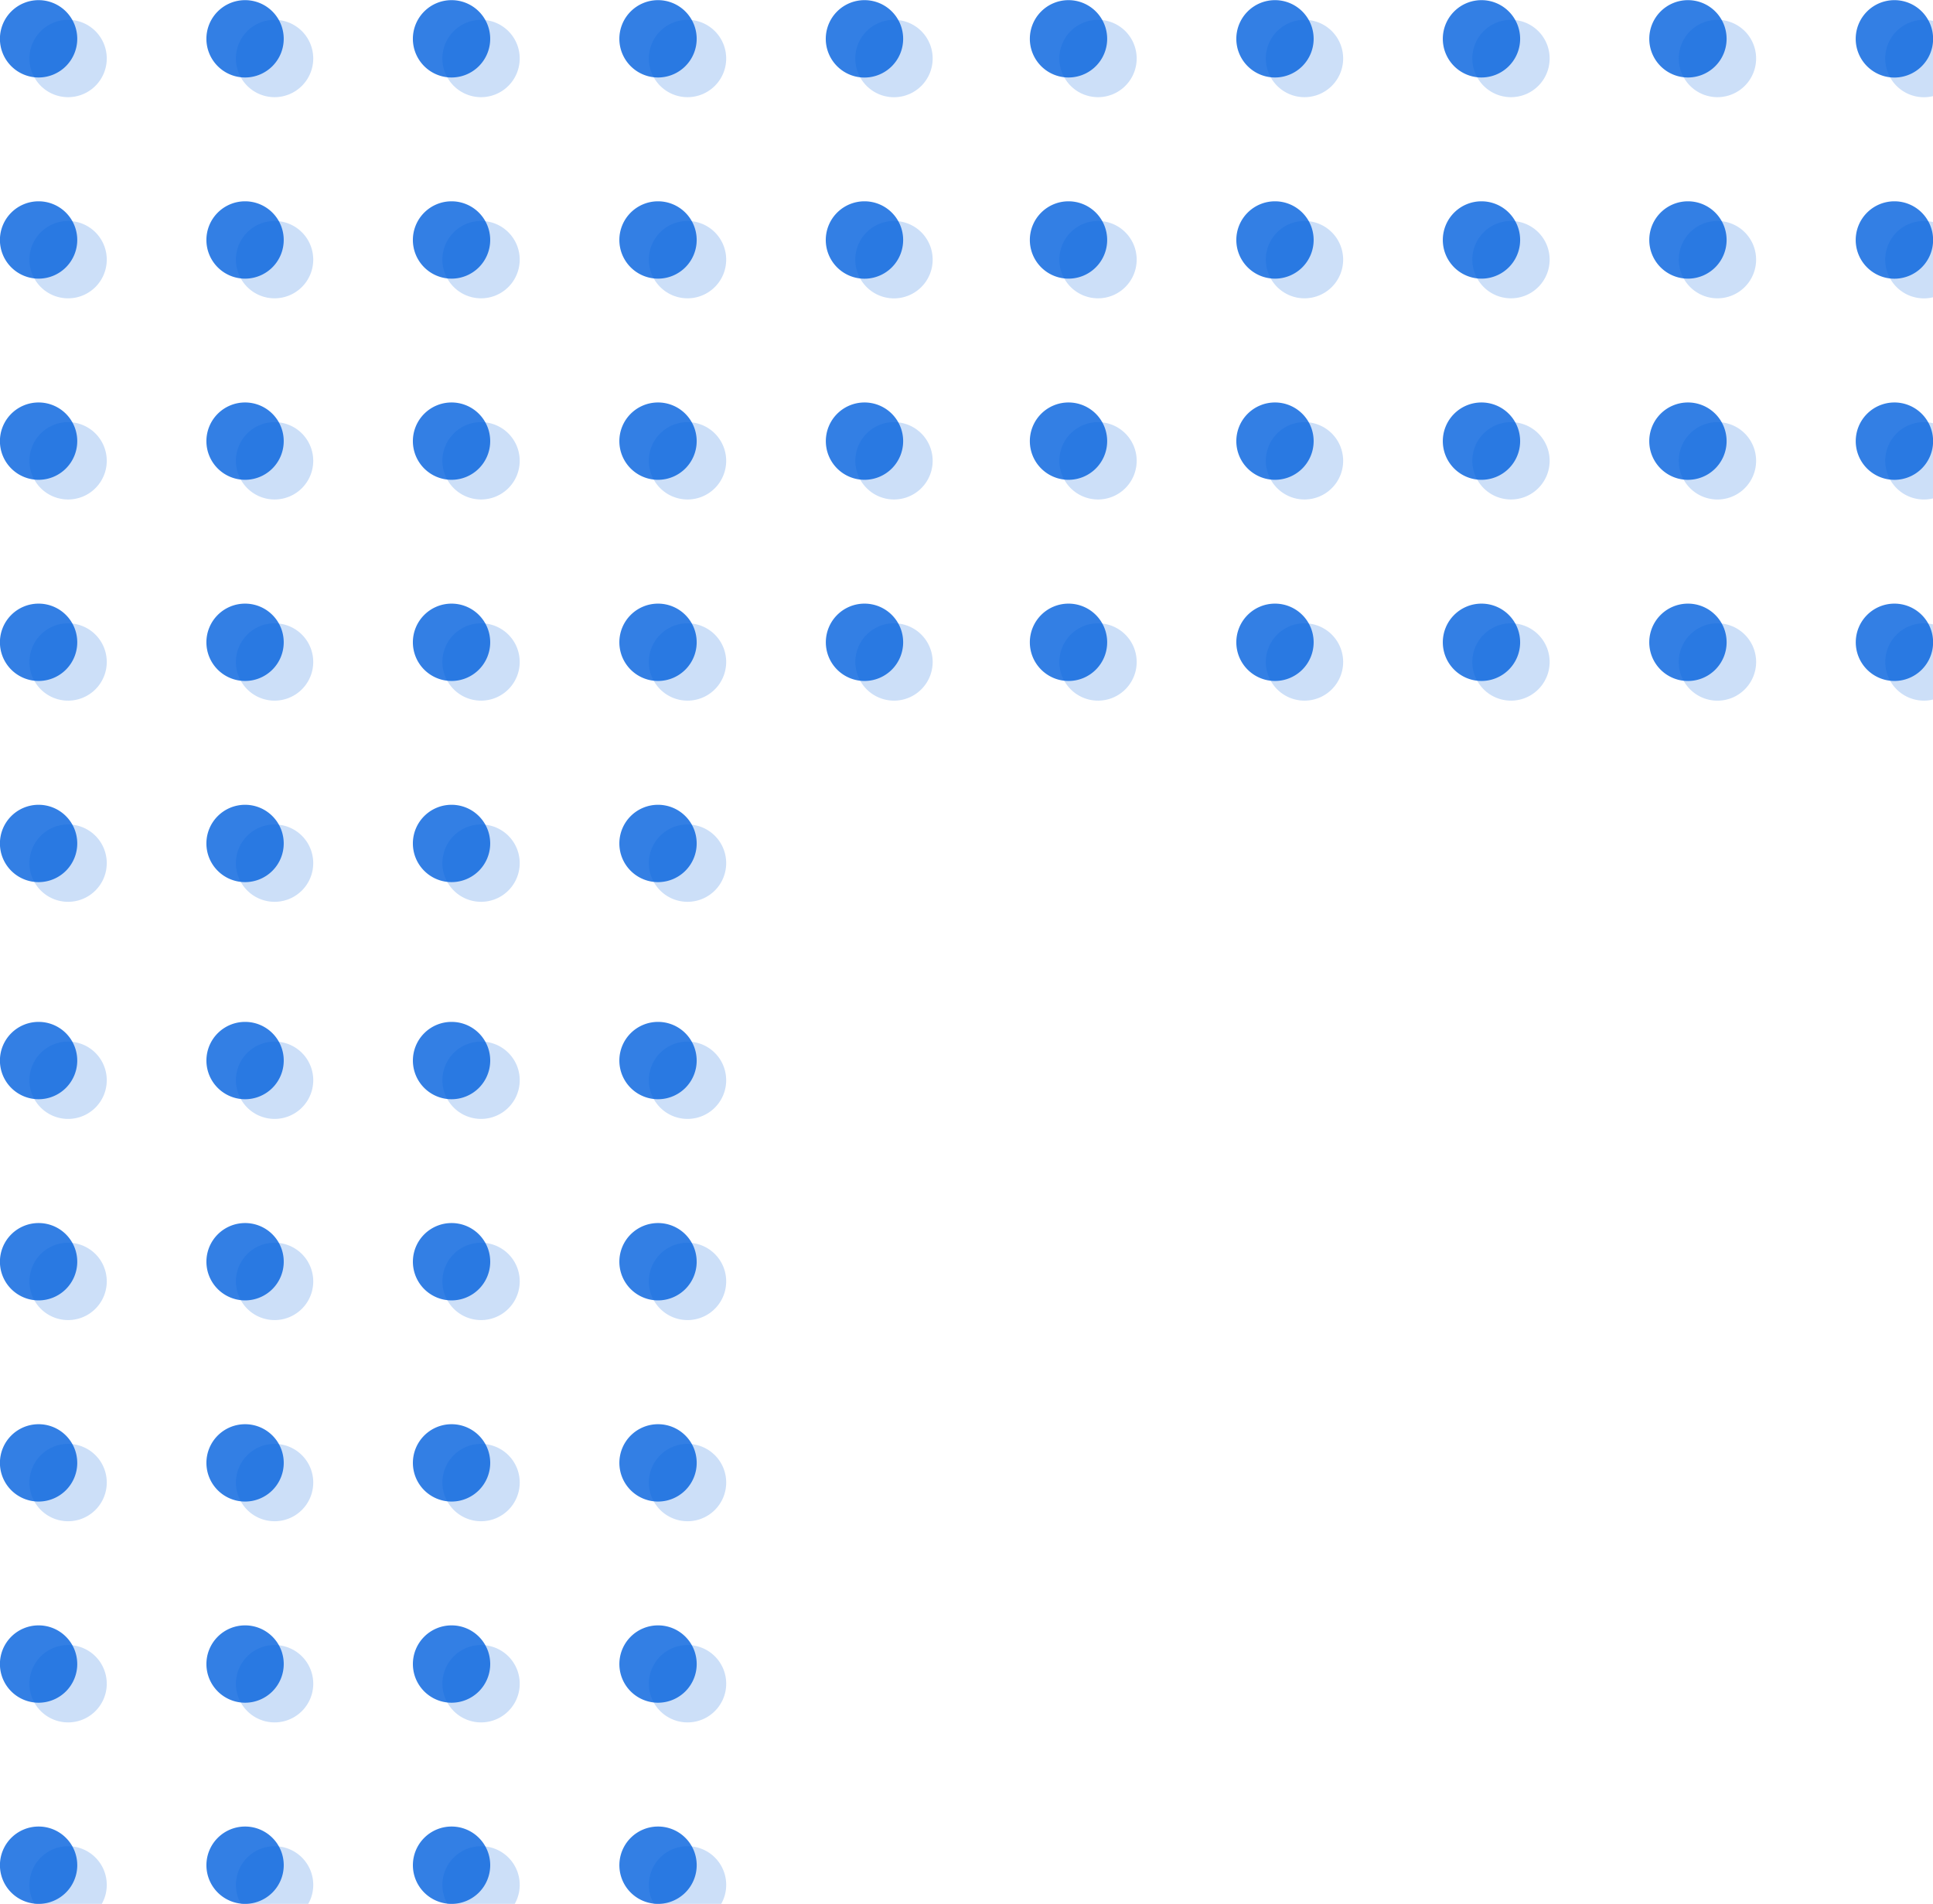 <svg xmlns="http://www.w3.org/2000/svg" width="131" height="129"><switch><g fill="#005FDD"><path opacity=".8" d="M5.235 2.62A2.62 2.62 0 112.605.01h.01a2.619 2.619 0 012.62 2.61zm13.993 0a2.62 2.62 0 11-2.63-2.61h.01a2.618 2.618 0 012.62 2.61zm13.993 0a2.62 2.62 0 11-2.63-2.61h.01a2.619 2.619 0 012.62 2.61zm13.993 0a2.62 2.62 0 11-2.63-2.61h.01a2.619 2.619 0 012.62 2.61zm13.993 0A2.622 2.622 0 1158.575.01h.012a2.618 2.618 0 012.62 2.61zM5.235 16.25a2.62 2.62 0 11-2.63-2.61h.01a2.619 2.619 0 012.62 2.61zm13.993 0a2.62 2.62 0 11-2.63-2.61h.01a2.618 2.618 0 012.62 2.61zm13.993 0a2.62 2.62 0 11-2.63-2.61h.01a2.619 2.619 0 012.62 2.61zm13.993 0a2.62 2.62 0 11-2.63-2.61h.01a2.619 2.619 0 012.62 2.61zm13.993 0a2.622 2.622 0 11-2.632-2.61h.012a2.618 2.618 0 012.62 2.61zM5.235 29.88a2.62 2.62 0 11-2.63-2.61h.01a2.619 2.619 0 012.62 2.61zm13.993 0a2.62 2.62 0 11-2.63-2.61h.01a2.618 2.618 0 012.62 2.61zm13.993 0a2.62 2.62 0 11-2.63-2.61h.01a2.619 2.619 0 012.62 2.61zm13.993 0a2.62 2.62 0 11-2.63-2.61h.01a2.619 2.619 0 012.62 2.61zm13.993 0a2.62 2.62 0 11-2.632-2.61h.012a2.618 2.618 0 012.62 2.61zM5.235 43.51a2.62 2.62 0 11-2.63-2.61h.01a2.618 2.618 0 012.62 2.61zm13.993 0a2.62 2.62 0 11-2.63-2.61h.01a2.617 2.617 0 012.62 2.61zm13.993 0a2.62 2.62 0 11-2.63-2.61h.01a2.618 2.618 0 012.62 2.61zm13.993 0a2.62 2.62 0 11-2.63-2.61h.01a2.618 2.618 0 012.62 2.61zm13.993 0a2.62 2.62 0 11-2.632-2.61h.012a2.617 2.617 0 012.62 2.61zM5.235 57.14a2.62 2.62 0 11-2.63-2.61h.01a2.618 2.618 0 012.62 2.61zm13.993 0a2.62 2.62 0 11-2.63-2.61h.01a2.617 2.617 0 012.62 2.61zm13.993 0a2.62 2.62 0 11-2.63-2.61h.01a2.617 2.617 0 012.62 2.61zm13.993 0a2.62 2.62 0 11-2.63-2.61h.01a2.618 2.618 0 012.62 2.61zM75.033 2.62a2.62 2.62 0 11-5.24.02 2.62 2.62 0 012.61-2.63h.01a2.62 2.62 0 012.62 2.61zm13.993 0a2.62 2.62 0 11-2.63-2.61h.01a2.619 2.619 0 012.62 2.61zm13.994 0a2.62 2.62 0 11-5.24.02 2.62 2.62 0 012.609-2.63h.011a2.62 2.62 0 012.62 2.61zm13.992 0a2.62 2.62 0 11-2.631-2.61h.012a2.618 2.618 0 012.619 2.61zm13.994 0a2.622 2.622 0 11-2.633-2.61h.012a2.62 2.62 0 012.621 2.61zM75.033 16.25a2.62 2.62 0 11-5.24.02 2.62 2.62 0 012.61-2.63h.01a2.619 2.619 0 012.62 2.61zm13.993 0a2.62 2.62 0 11-2.63-2.61h.01a2.619 2.619 0 012.62 2.61zm13.994 0a2.62 2.62 0 11-5.24.02 2.62 2.62 0 012.609-2.63h.011a2.62 2.62 0 012.62 2.61zm13.992 0a2.62 2.62 0 11-2.631-2.61h.012a2.618 2.618 0 012.619 2.61zm13.994 0a2.622 2.622 0 11-2.633-2.61h.012a2.62 2.62 0 012.621 2.61zM75.033 29.88a2.62 2.62 0 11-2.63-2.61h.011a2.618 2.618 0 012.619 2.61zm13.993 0a2.62 2.62 0 11-2.63-2.61h.01a2.619 2.619 0 012.62 2.61zm13.994 0a2.62 2.62 0 11-5.24.02 2.62 2.62 0 012.61-2.63h.01a2.62 2.62 0 012.62 2.61zm13.992 0a2.62 2.62 0 11-5.241.022 2.622 2.622 0 012.61-2.632h.012a2.618 2.618 0 012.619 2.61zm13.994 0a2.621 2.621 0 11-2.633-2.61h.012a2.62 2.62 0 012.621 2.61zM75.033 43.51c.006 1.447-1.162 2.625-2.609 2.63s-2.625-1.163-2.631-2.61a2.62 2.62 0 012.61-2.63h.011a2.618 2.618 0 012.619 2.61zm13.993 0a2.62 2.62 0 11-2.63-2.61h.01a2.618 2.618 0 012.62 2.61zm13.994 0a2.62 2.62 0 11-5.24.02 2.62 2.62 0 012.61-2.63h.01a2.618 2.618 0 012.62 2.61zm13.993 0a2.621 2.621 0 11-2.632-2.61h.012a2.618 2.618 0 012.62 2.61zm13.993 0a2.62 2.62 0 11-2.633-2.61h.013a2.62 2.62 0 012.62 2.61zM5.235 71.859a2.62 2.62 0 11-2.62-2.619 2.616 2.616 0 012.619 2.612l.001.007zm13.994 0a2.62 2.62 0 11-2.62-2.619 2.616 2.616 0 012.62 2.619zm13.993 0a2.62 2.62 0 11-2.62-2.619 2.616 2.616 0 012.62 2.619zm13.992 0a2.62 2.62 0 11-2.62-2.619 2.616 2.616 0 012.619 2.612l.001.007zM5.235 85.49a2.62 2.62 0 11-2.62-2.62 2.615 2.615 0 012.62 2.62zm13.994 0a2.62 2.62 0 11-2.62-2.62 2.616 2.616 0 012.62 2.62zm13.993 0a2.62 2.62 0 11-2.62-2.62 2.616 2.616 0 012.62 2.62zm13.992 0a2.62 2.62 0 11-2.62-2.62 2.616 2.616 0 012.619 2.612l.001.008zM5.235 99.12a2.62 2.62 0 11-2.62-2.62 2.616 2.616 0 012.619 2.612l.001.008zm13.994 0a2.62 2.62 0 11-2.62-2.62 2.616 2.616 0 012.62 2.62zm13.993 0a2.62 2.62 0 11-2.62-2.62 2.616 2.616 0 012.62 2.62zm13.993 0a2.62 2.62 0 11-2.62-2.62 2.616 2.616 0 012.62 2.62zm-41.98 13.63a2.62 2.62 0 11-2.62-2.62 2.616 2.616 0 012.619 2.612l.001.008zm13.994 0a2.62 2.62 0 11-2.62-2.62 2.616 2.616 0 012.62 2.62zm13.993 0a2.62 2.62 0 11-2.62-2.62 2.616 2.616 0 012.62 2.62zm13.993 0a2.62 2.62 0 11-2.62-2.62 2.616 2.616 0 012.62 2.62zM5.236 126.38a2.62 2.62 0 11-2.62-2.62 2.616 2.616 0 012.619 2.613l.001.007zm13.993 0a2.62 2.62 0 11-2.62-2.62 2.617 2.617 0 012.62 2.62zm13.993 0a2.62 2.62 0 11-2.62-2.62 2.617 2.617 0 012.62 2.62zm13.993 0a2.62 2.62 0 11-2.62-2.62 2.616 2.616 0 012.62 2.62z"/><path opacity=".2" d="M7.235 3.954a2.62 2.62 0 11-2.63-2.61h.01a2.617 2.617 0 012.62 2.61zm13.993 0a2.62 2.62 0 11-2.63-2.61h.01a2.617 2.617 0 012.62 2.61zm13.993 0a2.62 2.62 0 11-2.63-2.61h.01a2.617 2.617 0 012.62 2.61zm13.993 0a2.62 2.62 0 11-2.63-2.61h.01a2.617 2.617 0 012.62 2.61zm13.993 0a2.622 2.622 0 11-2.632-2.61h.012a2.617 2.617 0 012.62 2.61zM7.235 17.583a2.62 2.62 0 11-2.63-2.609h.01a2.617 2.617 0 012.62 2.609zm13.993 0a2.62 2.62 0 11-2.63-2.61h.01a2.618 2.618 0 012.62 2.61zm13.993 0a2.62 2.62 0 11-2.63-2.61h.01a2.619 2.619 0 012.62 2.61zm13.993 0a2.62 2.62 0 11-2.63-2.61h.01a2.619 2.619 0 012.62 2.61zm13.993 0a2.622 2.622 0 11-2.632-2.61h.012a2.618 2.618 0 012.62 2.61zM7.235 31.213a2.62 2.62 0 11-2.63-2.61h.01a2.62 2.62 0 012.62 2.61zm13.993 0a2.62 2.62 0 11-2.63-2.61h.01a2.619 2.619 0 012.62 2.61zm13.993 0a2.62 2.62 0 11-2.63-2.61h.01a2.62 2.62 0 012.62 2.61zm13.993 0a2.62 2.62 0 11-2.63-2.61h.01a2.62 2.62 0 012.62 2.61zm13.993 0a2.62 2.62 0 11-2.632-2.61h.012a2.619 2.619 0 012.62 2.61zM7.235 44.843a2.62 2.62 0 11-2.63-2.61h.01a2.619 2.619 0 012.62 2.61zm13.993 0a2.62 2.62 0 11-2.63-2.61h.01a2.618 2.618 0 012.62 2.61zm13.993 0a2.62 2.62 0 11-2.63-2.61h.01a2.619 2.619 0 012.62 2.61zm13.993 0a2.62 2.62 0 11-2.63-2.61h.01a2.619 2.619 0 012.62 2.61zm13.993 0a2.62 2.62 0 11-2.632-2.61h.012a2.618 2.618 0 012.62 2.61zM7.235 58.474a2.62 2.62 0 11-2.63-2.61h.01a2.618 2.618 0 012.62 2.61zm13.993 0a2.62 2.62 0 11-2.63-2.61h.01a2.617 2.617 0 012.62 2.61zm13.993 0a2.62 2.62 0 11-2.63-2.61h.01a2.617 2.617 0 012.62 2.61zm13.993 0a2.62 2.62 0 11-2.63-2.61h.01a2.618 2.618 0 012.62 2.61zm27.819-54.52a2.62 2.62 0 11-5.24.02 2.62 2.62 0 012.61-2.63h.01a2.618 2.618 0 012.62 2.61zm13.993 0a2.62 2.62 0 11-2.63-2.61h.01a2.617 2.617 0 012.62 2.61zm13.994 0a2.62 2.62 0 11-5.24.02 2.62 2.62 0 012.609-2.63h.011a2.618 2.618 0 012.62 2.61zm13.992 0a2.62 2.62 0 11-2.631-2.61h.012a2.616 2.616 0 012.619 2.61zm13.994 0a2.622 2.622 0 11-2.633-2.61h.012a2.62 2.62 0 012.621 2.61zM77.033 17.583a2.62 2.62 0 11-5.24.02 2.62 2.62 0 012.61-2.63h.01a2.62 2.62 0 012.62 2.61zm13.993 0a2.62 2.62 0 11-2.63-2.61h.01a2.62 2.62 0 012.62 2.61zm13.994 0a2.62 2.62 0 11-5.24.02 2.62 2.62 0 012.609-2.63h.011a2.62 2.62 0 012.62 2.61zm13.992 0a2.62 2.62 0 11-2.631-2.61h.012a2.618 2.618 0 012.619 2.61zm13.994 0a2.622 2.622 0 11-2.633-2.61h.012a2.621 2.621 0 012.621 2.61zm-55.973 13.63a2.62 2.62 0 11-2.63-2.61h.011a2.619 2.619 0 012.619 2.61zm13.993 0a2.62 2.62 0 11-2.63-2.61h.01a2.62 2.62 0 012.62 2.61zm13.994 0a2.62 2.62 0 11-5.24.02 2.62 2.62 0 012.61-2.63h.01a2.62 2.62 0 012.62 2.61zm13.992 0a2.62 2.62 0 11-5.241.022 2.622 2.622 0 012.61-2.632h.012a2.618 2.618 0 012.619 2.61zm13.994 0a2.621 2.621 0 11-2.633-2.61h.012a2.621 2.621 0 012.621 2.61zm-55.973 13.63c.006 1.447-1.162 2.625-2.609 2.63s-2.625-1.163-2.631-2.61a2.62 2.62 0 012.61-2.63h.011a2.619 2.619 0 012.619 2.61zm13.993 0a2.62 2.62 0 11-2.63-2.61h.01a2.62 2.62 0 012.62 2.61zm13.994 0a2.62 2.62 0 11-5.24.02 2.62 2.62 0 012.61-2.63h.01a2.62 2.62 0 012.62 2.61zm13.993 0a2.621 2.621 0 11-2.632-2.61h.012a2.62 2.62 0 012.62 2.61zm13.993 0a2.62 2.62 0 11-2.633-2.61h.013a2.62 2.62 0 012.62 2.61zM7.235 73.193a2.62 2.62 0 11-2.62-2.619 2.616 2.616 0 012.62 2.619zm13.994 0a2.62 2.62 0 11-2.62-2.619 2.616 2.616 0 012.62 2.619zm13.993 0a2.62 2.62 0 11-2.62-2.619 2.616 2.616 0 012.62 2.619zm13.992 0a2.62 2.62 0 11-2.62-2.619 2.616 2.616 0 012.619 2.611l.001.008zM7.235 86.824a2.62 2.62 0 01-5.24 0 2.62 2.62 0 012.62-2.621 2.616 2.616 0 012.62 2.621zm13.994 0a2.62 2.62 0 01-5.24 0 2.62 2.62 0 012.62-2.621 2.617 2.617 0 012.62 2.621zm13.993 0a2.62 2.62 0 01-5.24 0 2.62 2.62 0 012.62-2.621 2.617 2.617 0 012.62 2.621zm13.992 0a2.62 2.62 0 01-5.24 0 2.62 2.62 0 012.62-2.621 2.616 2.616 0 012.62 2.621zM7.235 100.453a2.62 2.62 0 11-2.62-2.619 2.615 2.615 0 012.62 2.619zm13.994 0a2.62 2.62 0 11-2.62-2.619 2.616 2.616 0 012.62 2.619zm13.993 0a2.62 2.62 0 11-2.62-2.619 2.616 2.616 0 012.62 2.619zm13.993 0a2.62 2.62 0 11-2.62-2.619 2.616 2.616 0 012.62 2.619zm-41.98 13.631a2.62 2.62 0 01-5.24 0 2.62 2.62 0 012.62-2.621 2.616 2.616 0 012.619 2.613l.001.008zm13.994 0a2.62 2.62 0 01-5.24 0 2.62 2.62 0 012.62-2.621 2.617 2.617 0 012.62 2.621zm13.993 0a2.62 2.62 0 01-5.24 0 2.62 2.62 0 012.62-2.621 2.617 2.617 0 012.62 2.621zm13.993 0a2.62 2.62 0 01-5.24 0 2.62 2.62 0 012.62-2.621 2.616 2.616 0 012.62 2.621zM7.236 127.713a2.62 2.62 0 11-2.62-2.619 2.616 2.616 0 012.619 2.613l.001.006zm13.993 0a2.62 2.62 0 11-2.62-2.619 2.617 2.617 0 012.62 2.619zm13.993 0a2.62 2.62 0 11-2.62-2.619 2.617 2.617 0 012.62 2.619zm13.993 0a2.62 2.62 0 11-2.62-2.619 2.616 2.616 0 012.62 2.619z"/></g></switch></svg>